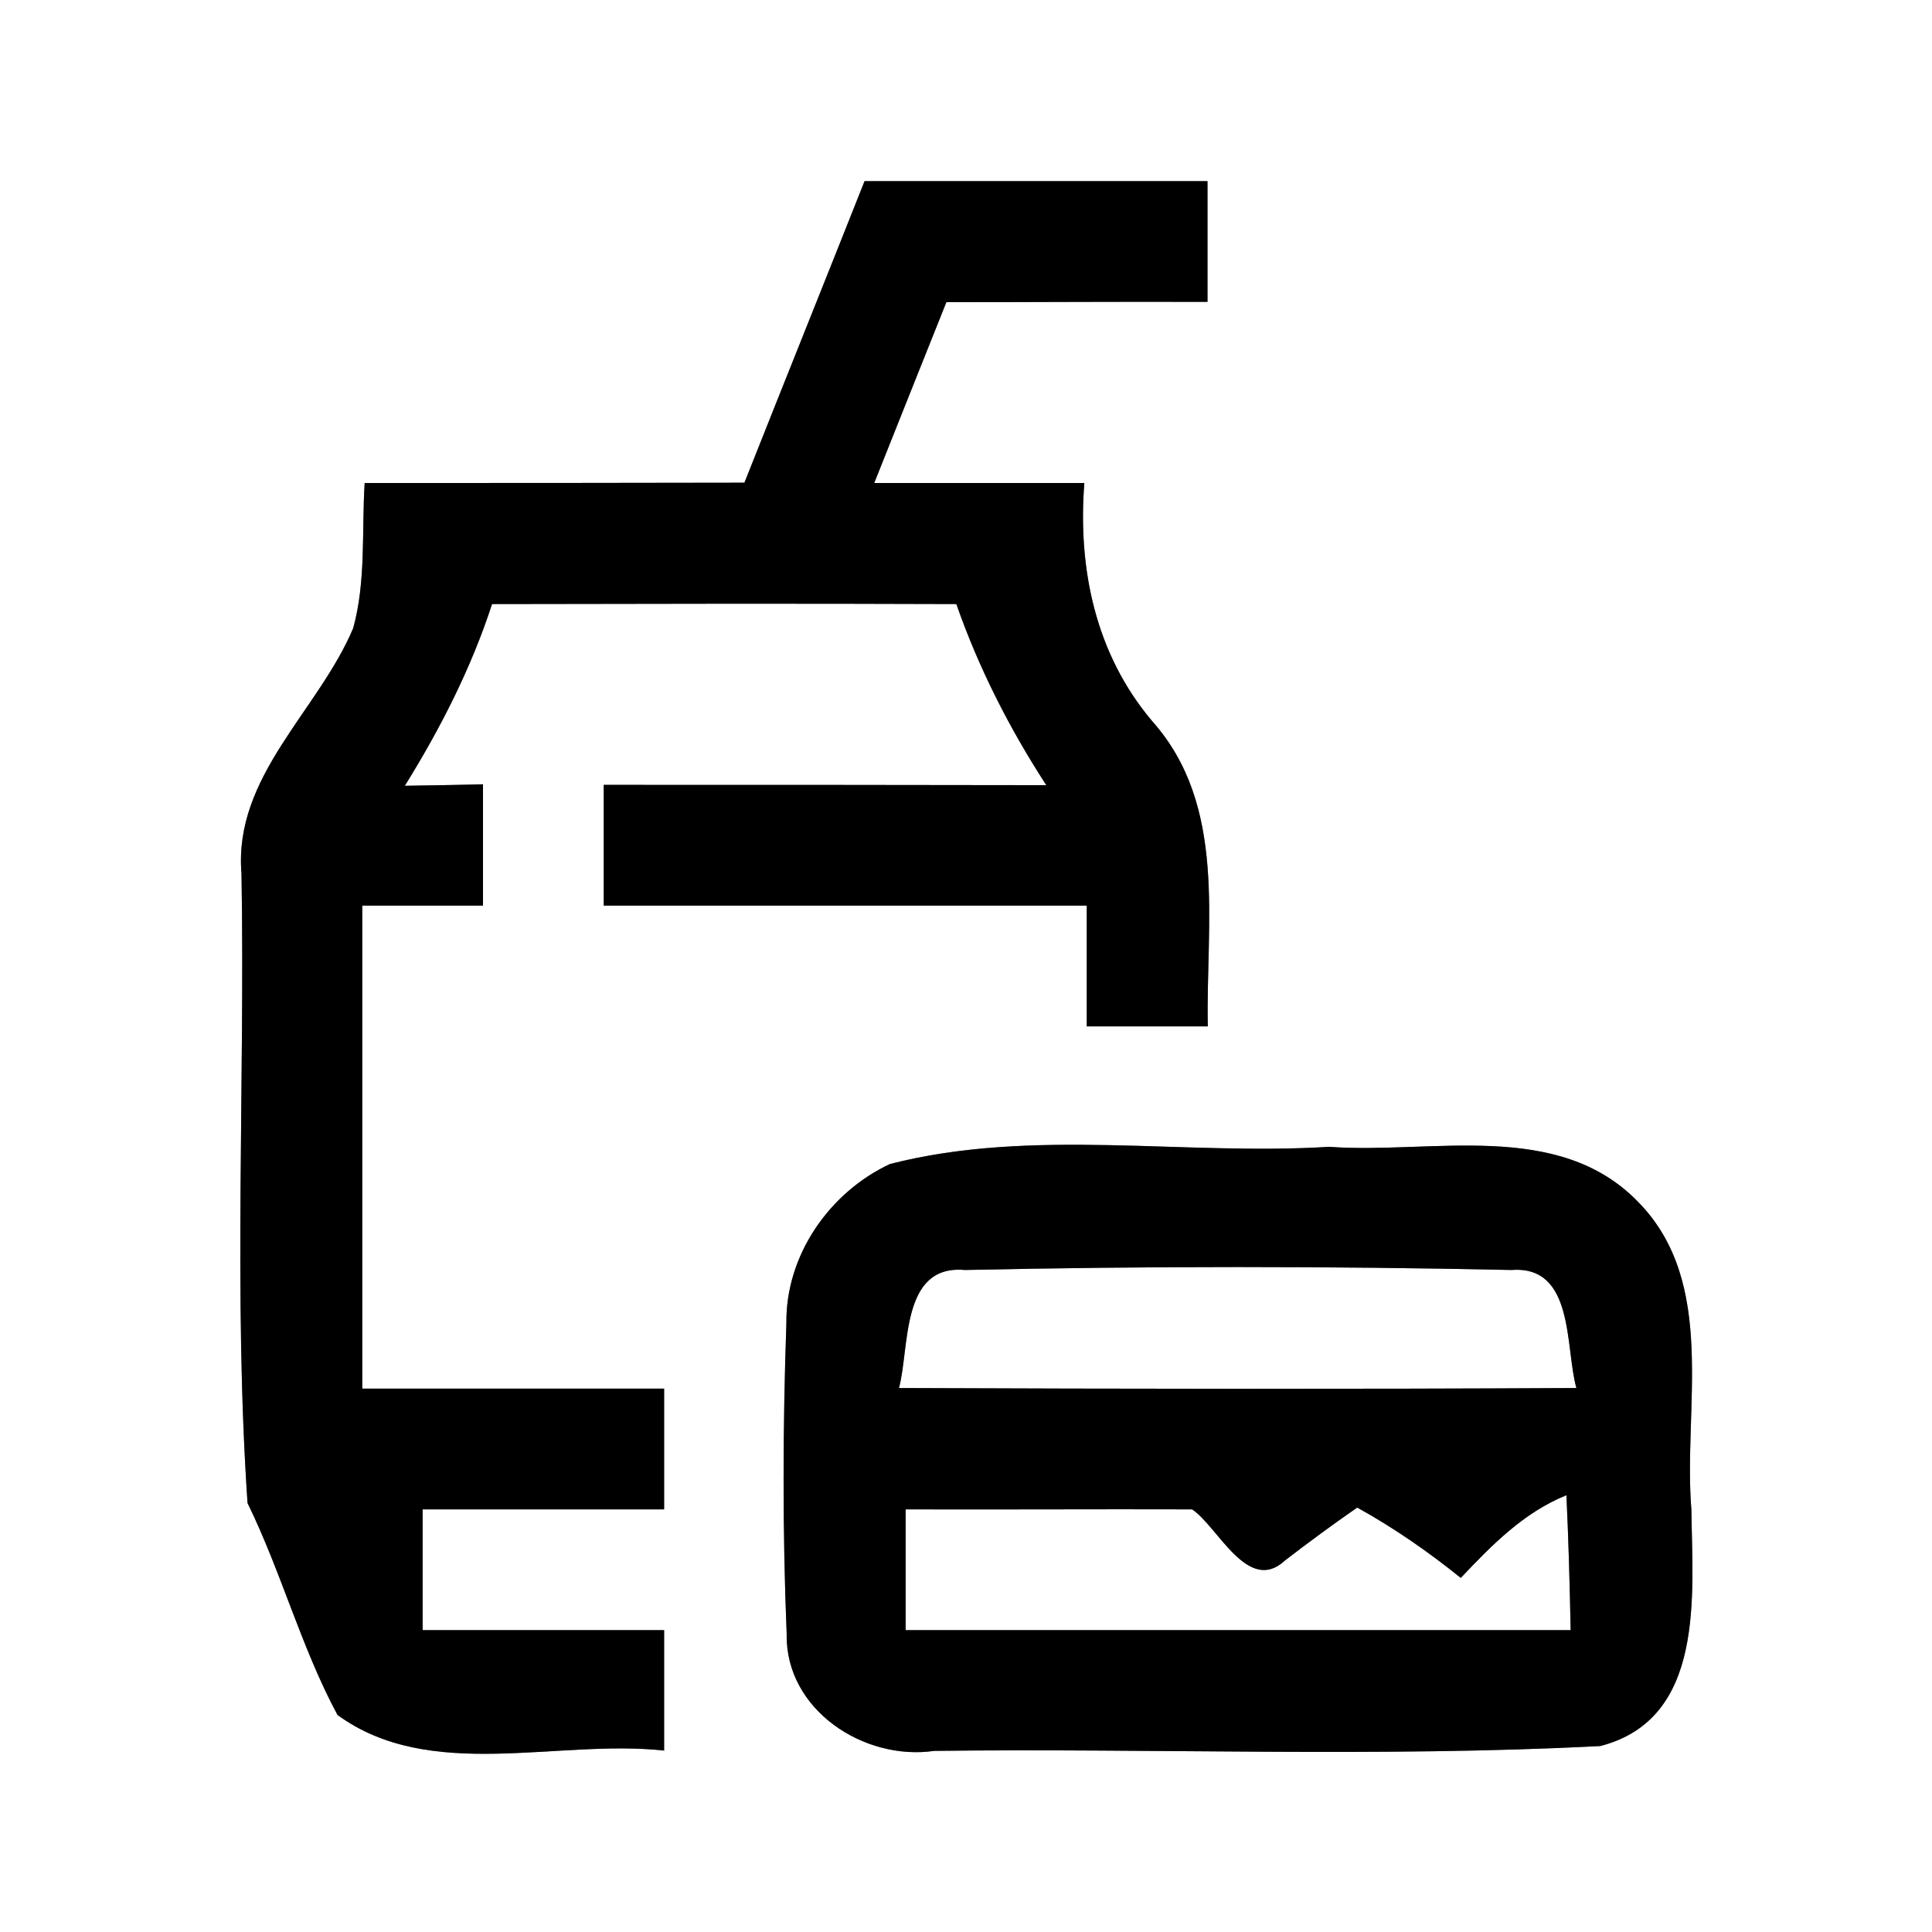 <?xml version="1.0" encoding="UTF-8" ?>
<!DOCTYPE svg PUBLIC "-//W3C//DTD SVG 1.1//EN" "http://www.w3.org/Graphics/SVG/1.1/DTD/svg11.dtd">
<svg width="64pt" height="64pt" viewBox="0 0 64 64" version="1.1" xmlns="http://www.w3.org/2000/svg">
<rect x="0" y="0" width="64" height="64" fill="#808080" stroke="none"/>
<g id="#ffffffff">
<path fill="#ffffff" opacity="1.00" d=" M 0.00 0.00 L 64.00 0.00 L 64.00 64.00 L 0.00 64.00 L 0.00 0.00 M 24.66 15.99 C 20.46 16.00 16.27 16.00 12.08 16.00 C 11.98 17.60 12.13 19.25 11.70 20.81 C 10.54 23.56 7.73 25.72 8.00 28.94 C 8.12 35.89 7.73 42.87 8.20 49.79 C 9.32 52.08 9.98 54.58 11.18 56.81 C 14.25 59.05 18.46 57.60 22.00 57.99 C 22.00 56.66 22.00 55.33 22.00 54.00 C 19.33 54.00 16.67 54.00 14.00 54.00 C 14.00 52.67 14.00 51.33 14.00 50.00 C 16.67 50.00 19.33 50.00 22.00 50.00 C 22.00 48.67 22.00 47.33 22.00 46.00 C 18.67 46.00 15.33 46.00 12.00 46.00 C 12.00 40.67 12.00 35.33 12.00 30.00 C 13.33 30.00 14.67 30.00 16.00 30.00 C 16.00 28.66 16.00 27.32 16.00 25.98 C 15.35 26.00 14.06 26.02 13.41 26.03 C 14.59 24.13 15.61 22.13 16.30 20.01 C 21.43 20.00 26.55 19.99 31.68 20.01 C 32.42 22.13 33.44 24.13 34.66 26.01 C 29.77 26.00 24.89 26.00 20.00 26.00 C 20.00 27.33 20.00 28.67 20.00 30.00 C 25.33 30.00 30.67 30.00 36.00 30.00 C 36.00 31.33 36.00 32.67 36.00 34.00 C 37.34 34.00 38.67 34.00 40.01 34.00 C 39.94 30.56 40.67 26.69 38.16 23.88 C 36.29 21.66 35.70 18.85 35.92 16.00 C 33.60 16.00 31.28 16.00 28.96 16.00 C 29.76 14.00 30.55 12.00 31.35 10.01 C 34.23 10.01 37.12 9.99 40.00 10.00 C 40.00 8.67 40.00 7.33 40.00 6.00 C 36.21 6.00 32.43 6.00 28.64 6.00 C 27.32 9.33 25.98 12.66 24.66 15.99 M 29.48 38.56 C 27.47 39.50 26.02 41.59 26.05 43.84 C 25.93 47.27 25.92 50.71 26.06 54.14 C 26.02 56.64 28.62 58.34 30.95 58.00 C 38.30 57.91 45.67 58.22 53.01 57.84 C 56.51 56.94 56.06 52.81 56.03 50.02 C 55.75 46.63 56.91 42.50 54.26 39.81 C 51.60 37.07 47.42 38.24 44.03 37.99 C 39.20 38.29 34.19 37.35 29.48 38.56 Z" />
<path fill="#ffffff" opacity="1.00" d=" M 29.78 45.98 C 30.14 44.63 29.83 41.88 31.96 42.07 C 37.99 41.94 44.03 41.94 50.07 42.07 C 52.17 41.91 51.84 44.64 52.22 45.98 C 44.74 46.02 37.26 46.01 29.78 45.98 Z" />
<path fill="#ffffff" opacity="1.00" d=" M 30.00 50.00 C 33.16 50.01 36.32 49.99 39.49 50.00 C 40.34 50.56 41.34 52.84 42.57 51.69 C 43.35 51.09 44.15 50.50 44.96 49.94 C 46.17 50.61 47.31 51.40 48.39 52.27 C 49.42 51.18 50.48 50.10 51.89 49.53 C 51.96 51.02 52.00 52.51 52.03 54.00 C 44.69 54.00 37.34 54.00 30.00 54.00 C 30.00 52.67 30.00 51.33 30.00 50.00 Z" />
</g>
<g id="#000000ff">
<path fill="#000000" opacity="1.00" d=" M 24.66 15.99 C 25.98 12.66 27.32 9.33 28.64 6.00 C 32.43 6.00 36.21 6.00 40.00 6.00 C 40.00 7.33 40.00 8.67 40.00 10.00 C 37.12 9.99 34.23 10.01 31.35 10.01 C 30.55 12.00 29.76 14.00 28.96 16.00 C 31.28 16.00 33.60 16.00 35.92 16.00 C 35.70 18.85 36.29 21.66 38.16 23.88 C 40.67 26.69 39.94 30.56 40.01 34.00 C 38.67 34.00 37.34 34.00 36.00 34.00 C 36.00 32.67 36.00 31.33 36.00 30.00 C 30.67 30.00 25.33 30.00 20.00 30.00 C 20.00 28.67 20.00 27.33 20.00 26.00 C 24.89 26.00 29.77 26.00 34.66 26.01 C 33.44 24.13 32.42 22.13 31.68 20.01 C 26.55 19.99 21.43 20.00 16.30 20.01 C 15.61 22.13 14.59 24.13 13.41 26.03 C 14.06 26.02 15.35 26.00 16.00 25.98 C 16.00 27.32 16.00 28.66 16.00 30.00 C 14.67 30.00 13.33 30.00 12.00 30.00 C 12.00 35.33 12.00 40.67 12.00 46.00 C 15.33 46.00 18.67 46.00 22.00 46.00 C 22.00 47.33 22.00 48.67 22.00 50.00 C 19.33 50.00 16.67 50.00 14.00 50.00 C 14.00 51.33 14.00 52.67 14.00 54.00 C 16.67 54.00 19.33 54.00 22.00 54.00 C 22.00 55.33 22.00 56.66 22.00 57.99 C 18.46 57.60 14.25 59.05 11.18 56.81 C 9.98 54.58 9.32 52.08 8.20 49.79 C 7.73 42.87 8.12 35.89 8.00 28.94 C 7.73 25.72 10.54 23.56 11.70 20.81 C 12.13 19.25 11.98 17.60 12.08 16.00 C 16.27 16.00 20.46 16.00 24.66 15.99 Z" />
<path fill="#000000" opacity="1.00" d=" M 29.48 38.56 C 34.19 37.35 39.20 38.29 44.03 37.99 C 47.42 38.24 51.60 37.07 54.26 39.81 C 56.91 42.50 55.75 46.63 56.03 50.02 C 56.06 52.81 56.51 56.94 53.01 57.84 C 45.67 58.22 38.30 57.91 30.95 58.00 C 28.62 58.34 26.02 56.64 26.06 54.14 C 25.92 50.71 25.93 47.27 26.05 43.84 C 26.02 41.59 27.47 39.50 29.48 38.56 M 29.78 45.98 C 37.26 46.01 44.74 46.02 52.22 45.98 C 51.84 44.64 52.17 41.91 50.07 42.07 C 44.03 41.94 37.99 41.94 31.96 42.07 C 29.83 41.88 30.14 44.63 29.78 45.98 M 30.00 50.00 C 30.00 51.33 30.00 52.67 30.00 54.00 C 37.34 54.00 44.69 54.00 52.03 54.00 C 52.00 52.51 51.96 51.02 51.89 49.53 C 50.48 50.10 49.42 51.18 48.39 52.27 C 47.31 51.40 46.17 50.61 44.96 49.94 C 44.15 50.50 43.35 51.09 42.57 51.69 C 41.34 52.84 40.34 50.56 39.49 50.00 C 36.32 49.99 33.16 50.01 30.00 50.00 Z" />
</g>
</svg>
